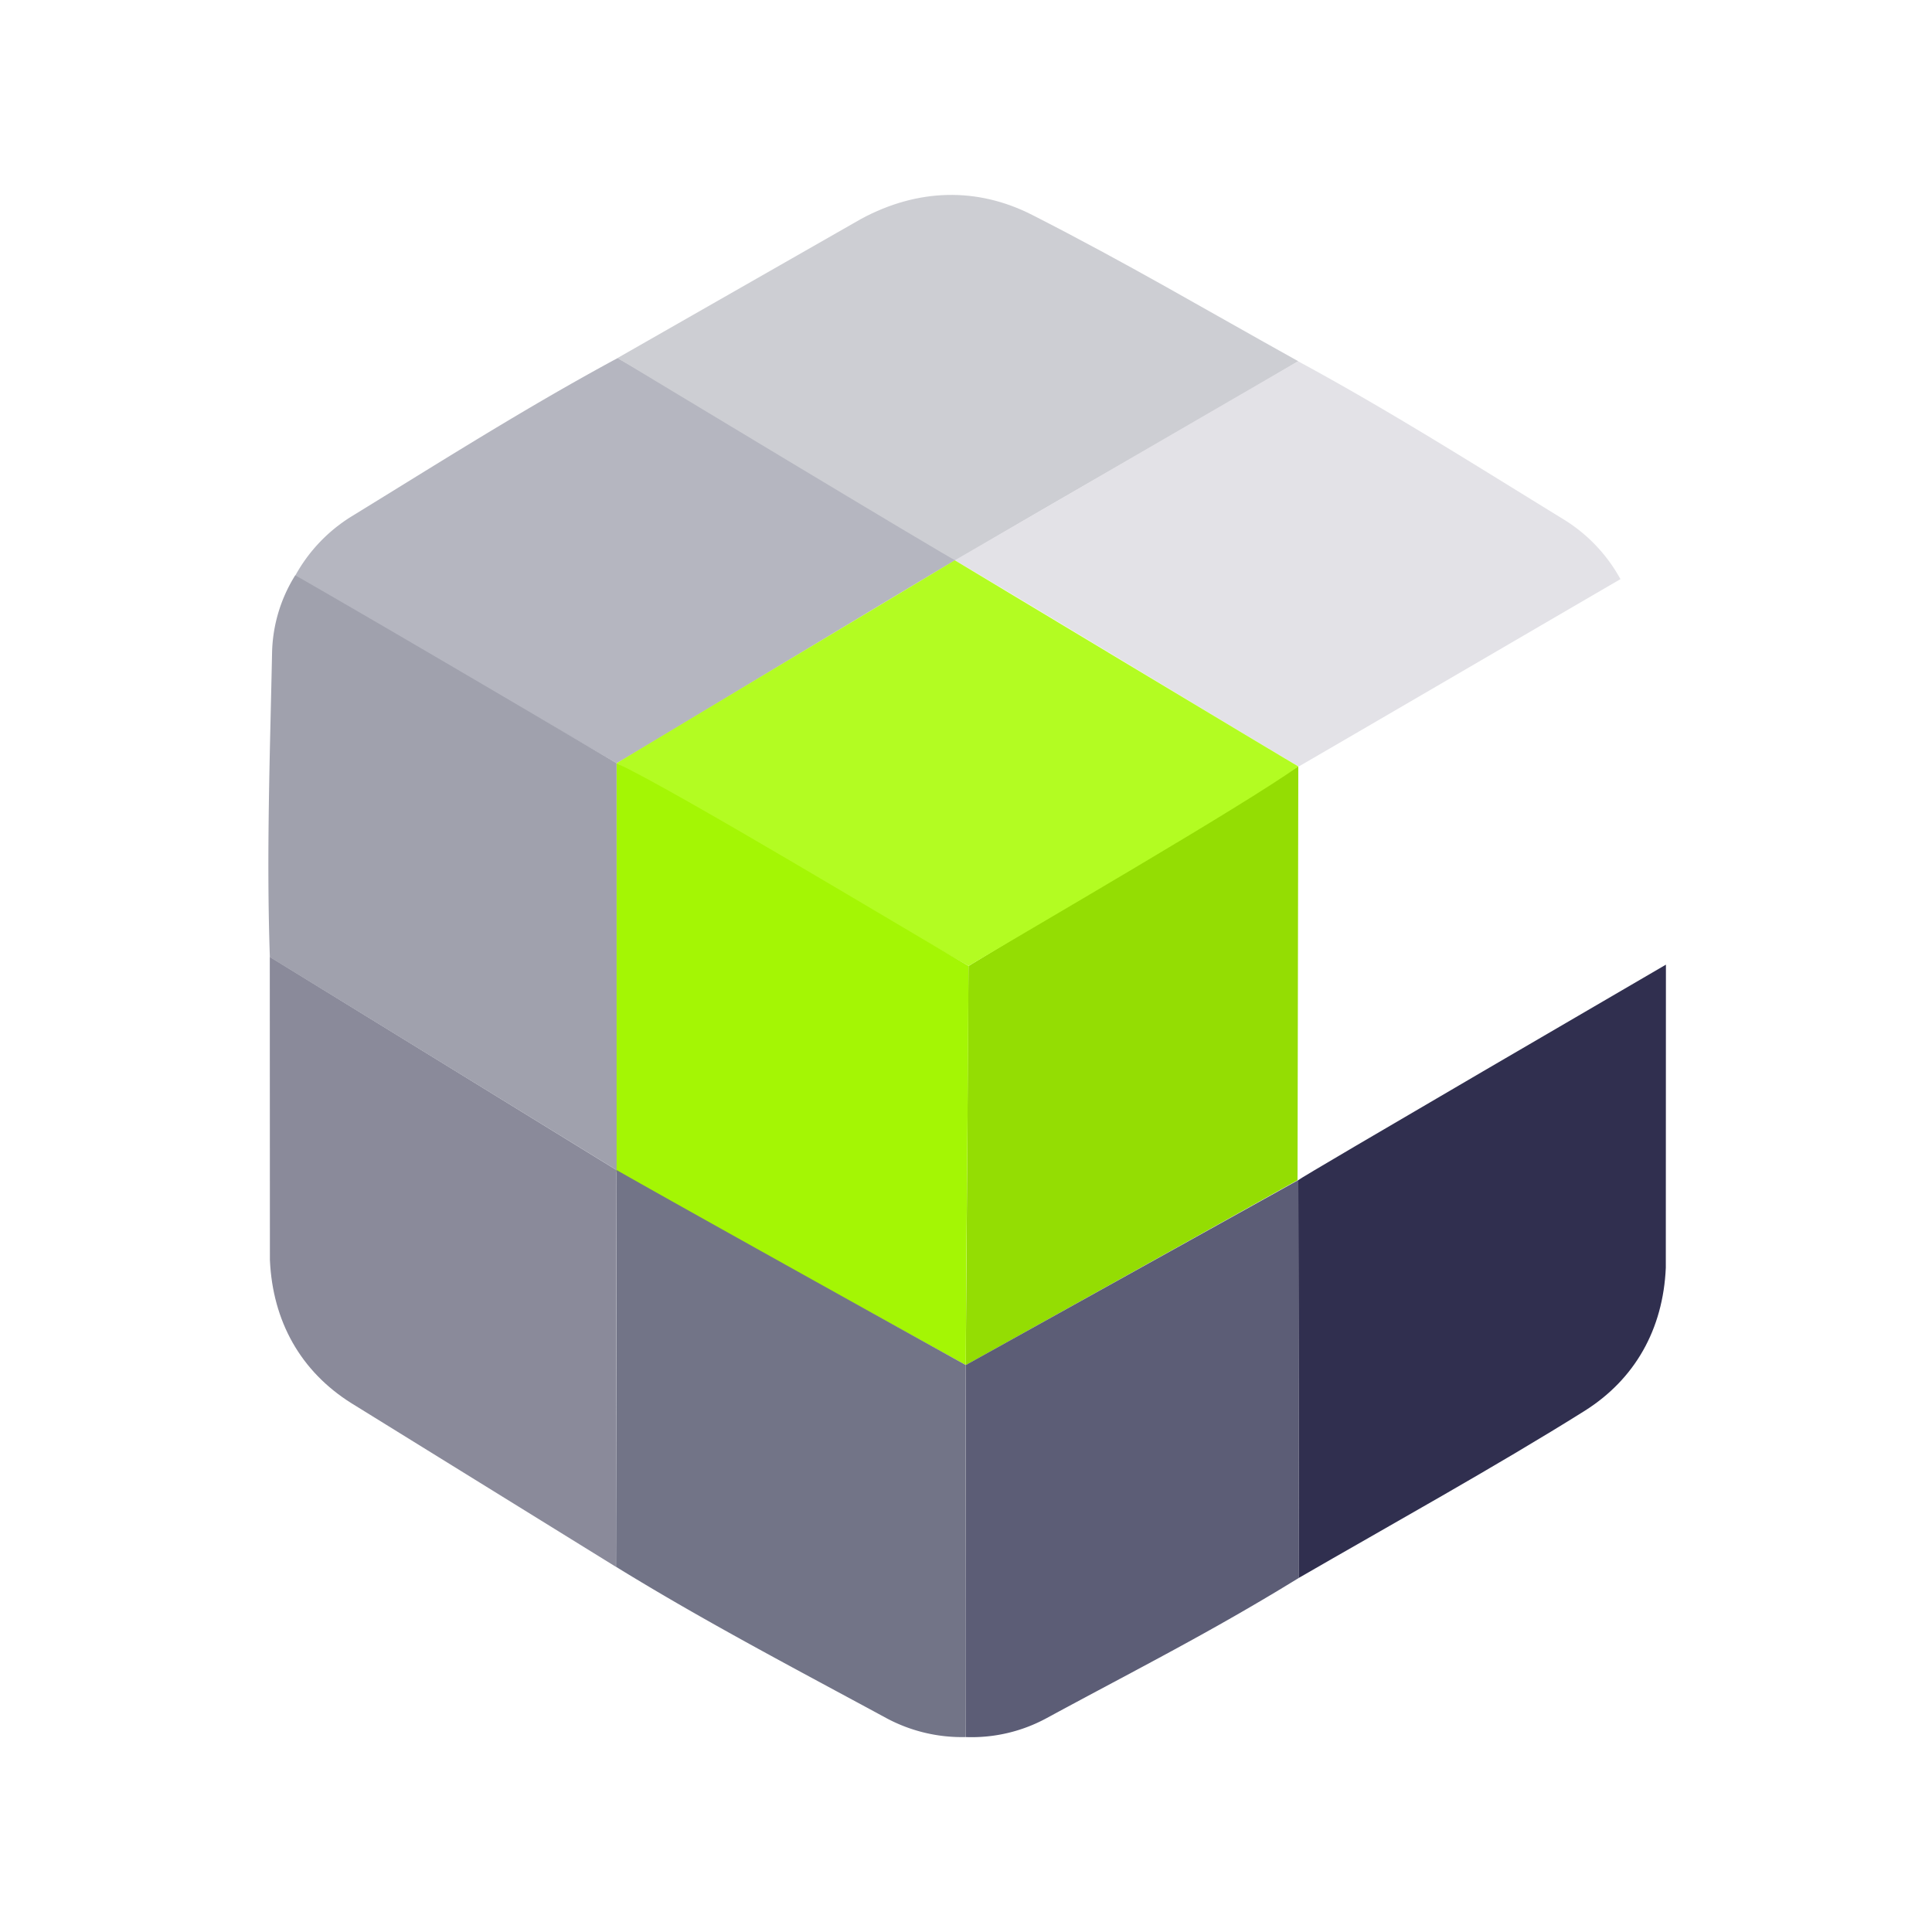 <svg id="Layer_1" data-name="Layer 1" xmlns="http://www.w3.org/2000/svg" viewBox="0 0 500 500"><defs><style>.cls-1{fill:#94dd03;}.cls-2{fill:#5c5d76;}.cls-3{fill:#302f4f;}.cls-4{fill:#b5b6c0;}.cls-5{fill:#cdced3;}.cls-6{fill:#e3e2e7;}.cls-7{fill:#b3fc22;}.cls-8{fill:#a4f604;}.cls-9{fill:#8a8a9a;}.cls-10{fill:#727487;}.cls-11{fill:#a0a1ad;}</style></defs><path class="cls-1" d="M336,198.34,250.65,250l-.71,103.29,85.86-47.86S336,202.09,336,198.34Z"/><path class="cls-2" d="M249.94,353.27c.12,31.86-.11,64.42,0,96.28a40.59,40.59,0,0,0,20.89-4.88c23.71-12.85,42.37-22.19,65.34-36.33-.06-34.22-.11-68.71-.17-102.93Z"/><path class="cls-3" d="M431.14,249.65S336.1,305,336,305.41c.06,34.22.11,68.71.17,102.93,23.11-13.36,51.28-29,73.87-43.17,13.07-8.21,20.37-21.13,21.07-37.09Z"/><path class="cls-4" d="M159.57,197.51c-27.53-16-55.66-32.43-83.2-48.46a41.53,41.53,0,0,1,14.49-15.33c23-14.11,45.22-28.23,69-41.06l88.82,51.49C231.68,154.06,159.84,197.69,159.57,197.51Z"/><path class="cls-5" d="M159.81,92.66s87.11,52.56,87.55,52.42c30.48-18.2,58.15-33.38,88.64-51.59-24.1-13.39-44.33-25.38-68.89-37.88-14.21-7.23-29.58-6.85-44.18,1Z"/><path class="cls-6" d="M336.17,198.34c27.54-16,55.66-32.43,83.2-48.46a41.53,41.53,0,0,0-14.49-15.33c-23-14.11-45.22-28.23-68.95-41.06L247.11,145C264.07,154.89,335.9,198.52,336.17,198.34Z"/><path class="cls-7" d="M336,198.34c-13.8,9.94-70,42.48-85.33,51.64-30.11-16.93-61-35.54-91.08-52.47L247.11,145S332.72,196.48,336,198.34Z"/><path class="cls-8" d="M159.57,197.51c15.41,7.2,75.61,43.54,91.08,52.47-.11,34.55-.6,68.74-.71,103.29l-90.59-50S159.53,201.26,159.57,197.51Z"/><path class="cls-9" d="M69.82,247.62l89.75,55.2-.18,102.67L90.93,363.14C77.85,354.93,70.55,342,69.85,326.05Z"/><path class="cls-10" d="M249.94,353.27v96.28a41.37,41.37,0,0,1-20.51-4.88c-23.72-12.85-47.06-25.05-70-39.18l.18-102.67C176.63,312.55,249.94,353.27,249.94,353.27Z"/><path class="cls-11" d="M159.57,197.51s-55.73-32.92-83.16-48.63a39.3,39.3,0,0,0-6,20.1c-.55,26.45-1.48,52.25-.57,78.72l89.74,55.12Z"/></svg>